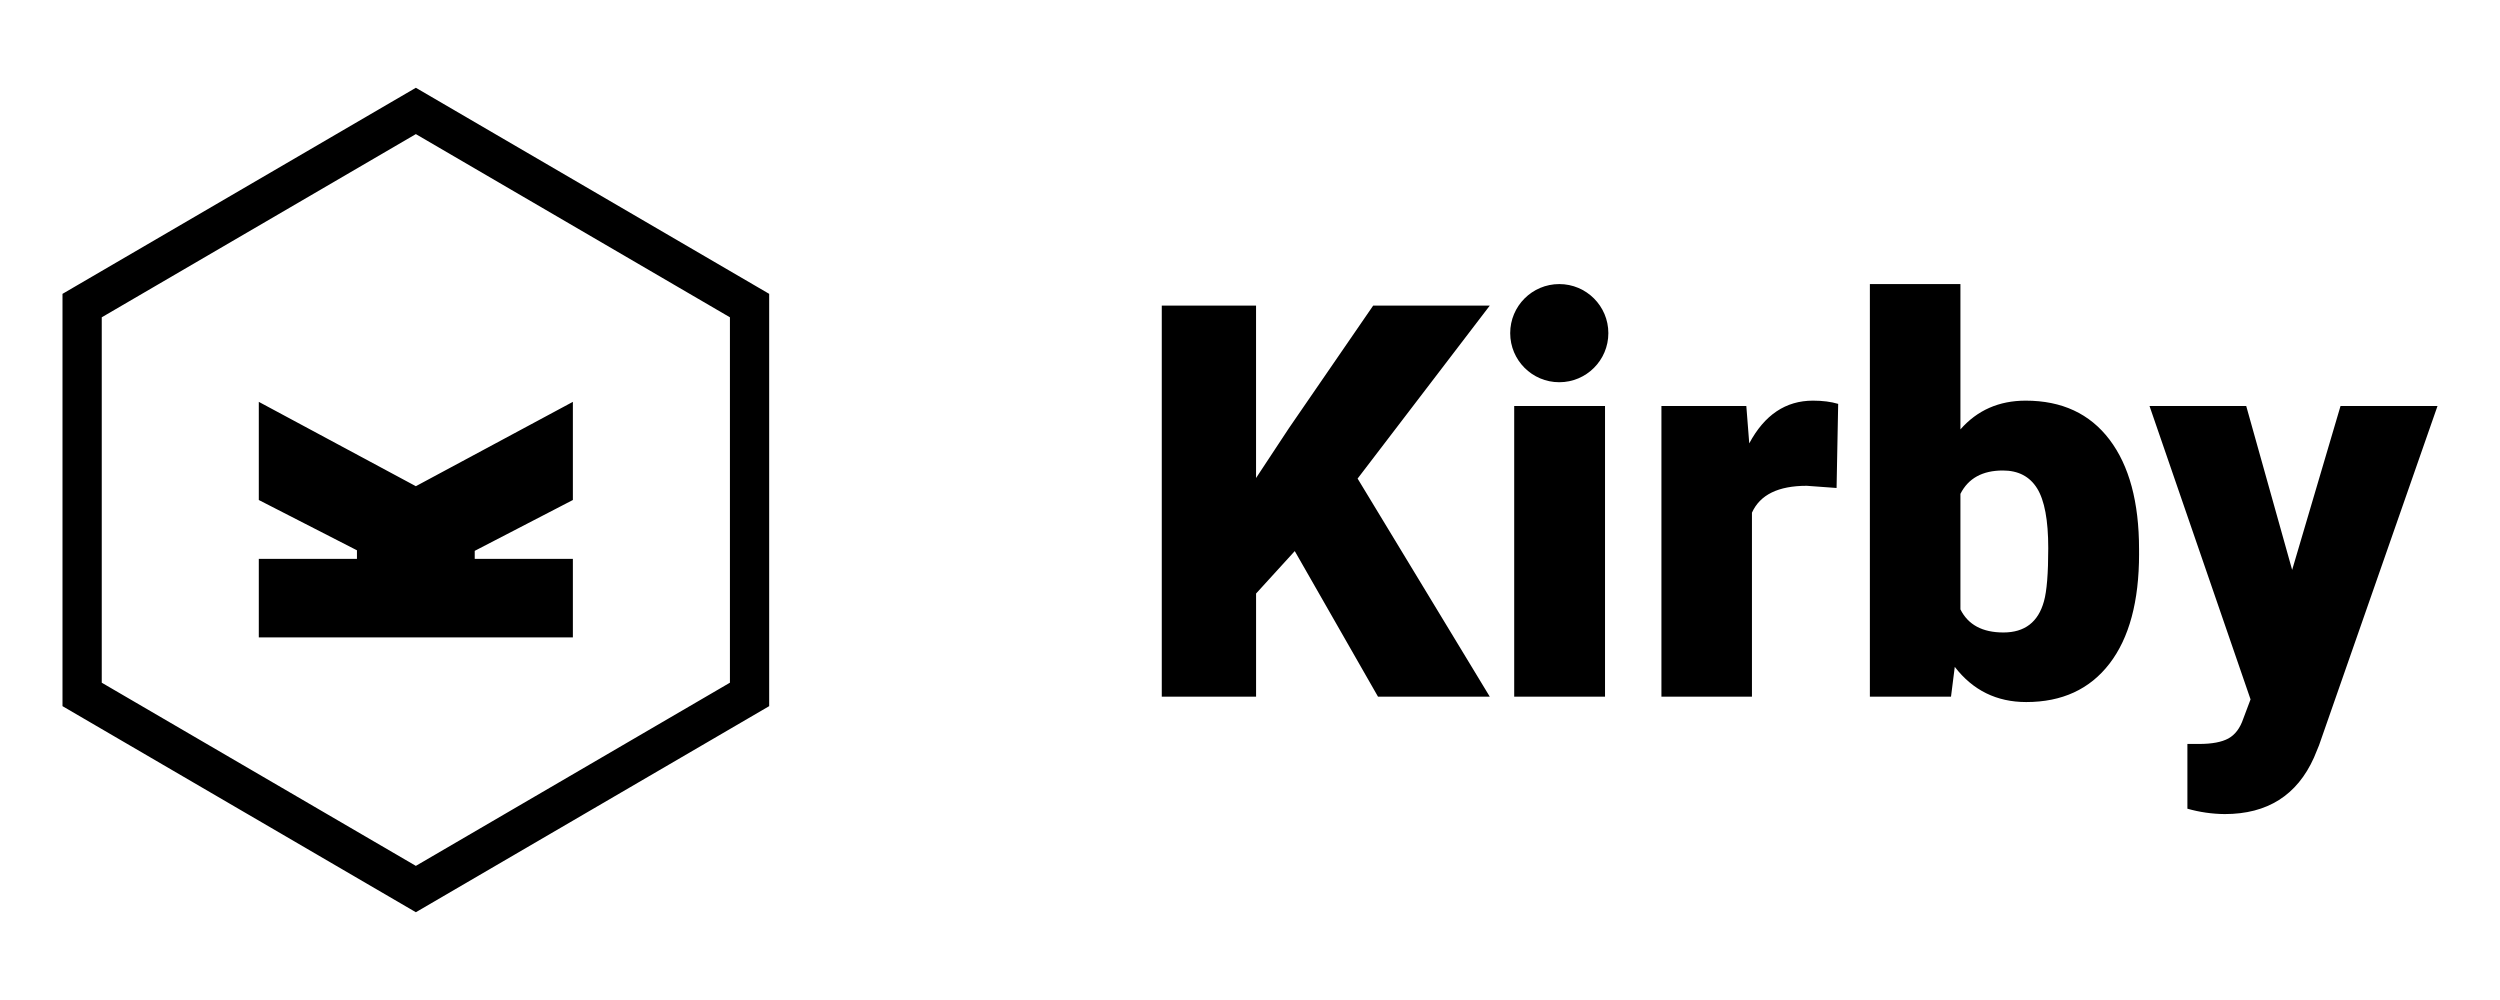 <svg width="100" height="40" viewBox="0 0 100 40" fill="none" xmlns="http://www.w3.org/2000/svg">
<path d="M16.634 3.511L30.767 11.754V28.246L16.634 36.489L2.5 28.246V11.754L16.634 3.511ZM16.634 5.364L4.07 12.692V27.308L16.634 34.635L29.197 27.308V12.692L16.634 5.364ZM89.849 16.241L91.686 22.796L93.621 16.241H97.5L92.761 29.813L92.557 30.307C91.883 31.811 90.695 32.563 88.99 32.563C88.485 32.559 87.982 32.486 87.496 32.348V29.758H87.969C88.477 29.758 88.866 29.685 89.135 29.539C89.403 29.392 89.603 29.128 89.731 28.749L90.022 27.975L85.981 16.241H89.849ZM78.417 11.363V17.176C79.09 16.409 79.96 16.026 81.027 16.026C82.475 16.026 83.592 16.546 84.38 17.584C85.168 18.623 85.562 20.084 85.562 21.968V22.151H85.563C85.563 24.056 85.168 25.521 84.38 26.546C83.592 27.57 82.482 28.082 81.049 28.082C79.867 28.082 78.914 27.613 78.191 26.675L78.04 27.868H74.795V11.363H78.417ZM50.242 12.223V19.121L51.553 17.133L54.928 12.223H59.592L54.304 19.143L59.592 27.868H55.121L51.791 22.044H51.79L50.243 23.741V27.868H46.471V12.223H50.242ZM64.201 16.241V27.868H60.568V16.241H64.201ZM72.517 16.026C72.904 16.026 73.241 16.069 73.527 16.155L73.463 19.519L72.27 19.432C71.132 19.432 70.401 19.79 70.078 20.507V27.868H66.457V16.241H69.853L69.97 17.735C70.58 16.596 71.428 16.026 72.517 16.026ZM22.915 16.074V20L18.989 22.034V22.356H22.915V25.496H10.352V22.356H14.278V22.012L10.352 20V16.074L16.634 19.448L22.915 16.074ZM80.114 18.82C79.298 18.82 78.732 19.132 78.417 19.754V24.375C78.724 24.991 79.298 25.299 80.136 25.299C80.988 25.299 81.529 24.884 81.758 24.053C81.873 23.645 81.93 22.935 81.93 21.925C81.93 20.808 81.781 20.011 81.484 19.534C81.187 19.058 80.731 18.82 80.114 18.82ZM62.371 11.363C63.455 11.363 64.334 12.242 64.334 13.326C64.334 14.41 63.455 15.289 62.371 15.289C61.287 15.289 60.408 14.41 60.408 13.326C60.408 12.242 61.287 11.363 62.371 11.363Z" fill="black"/>
</svg>
